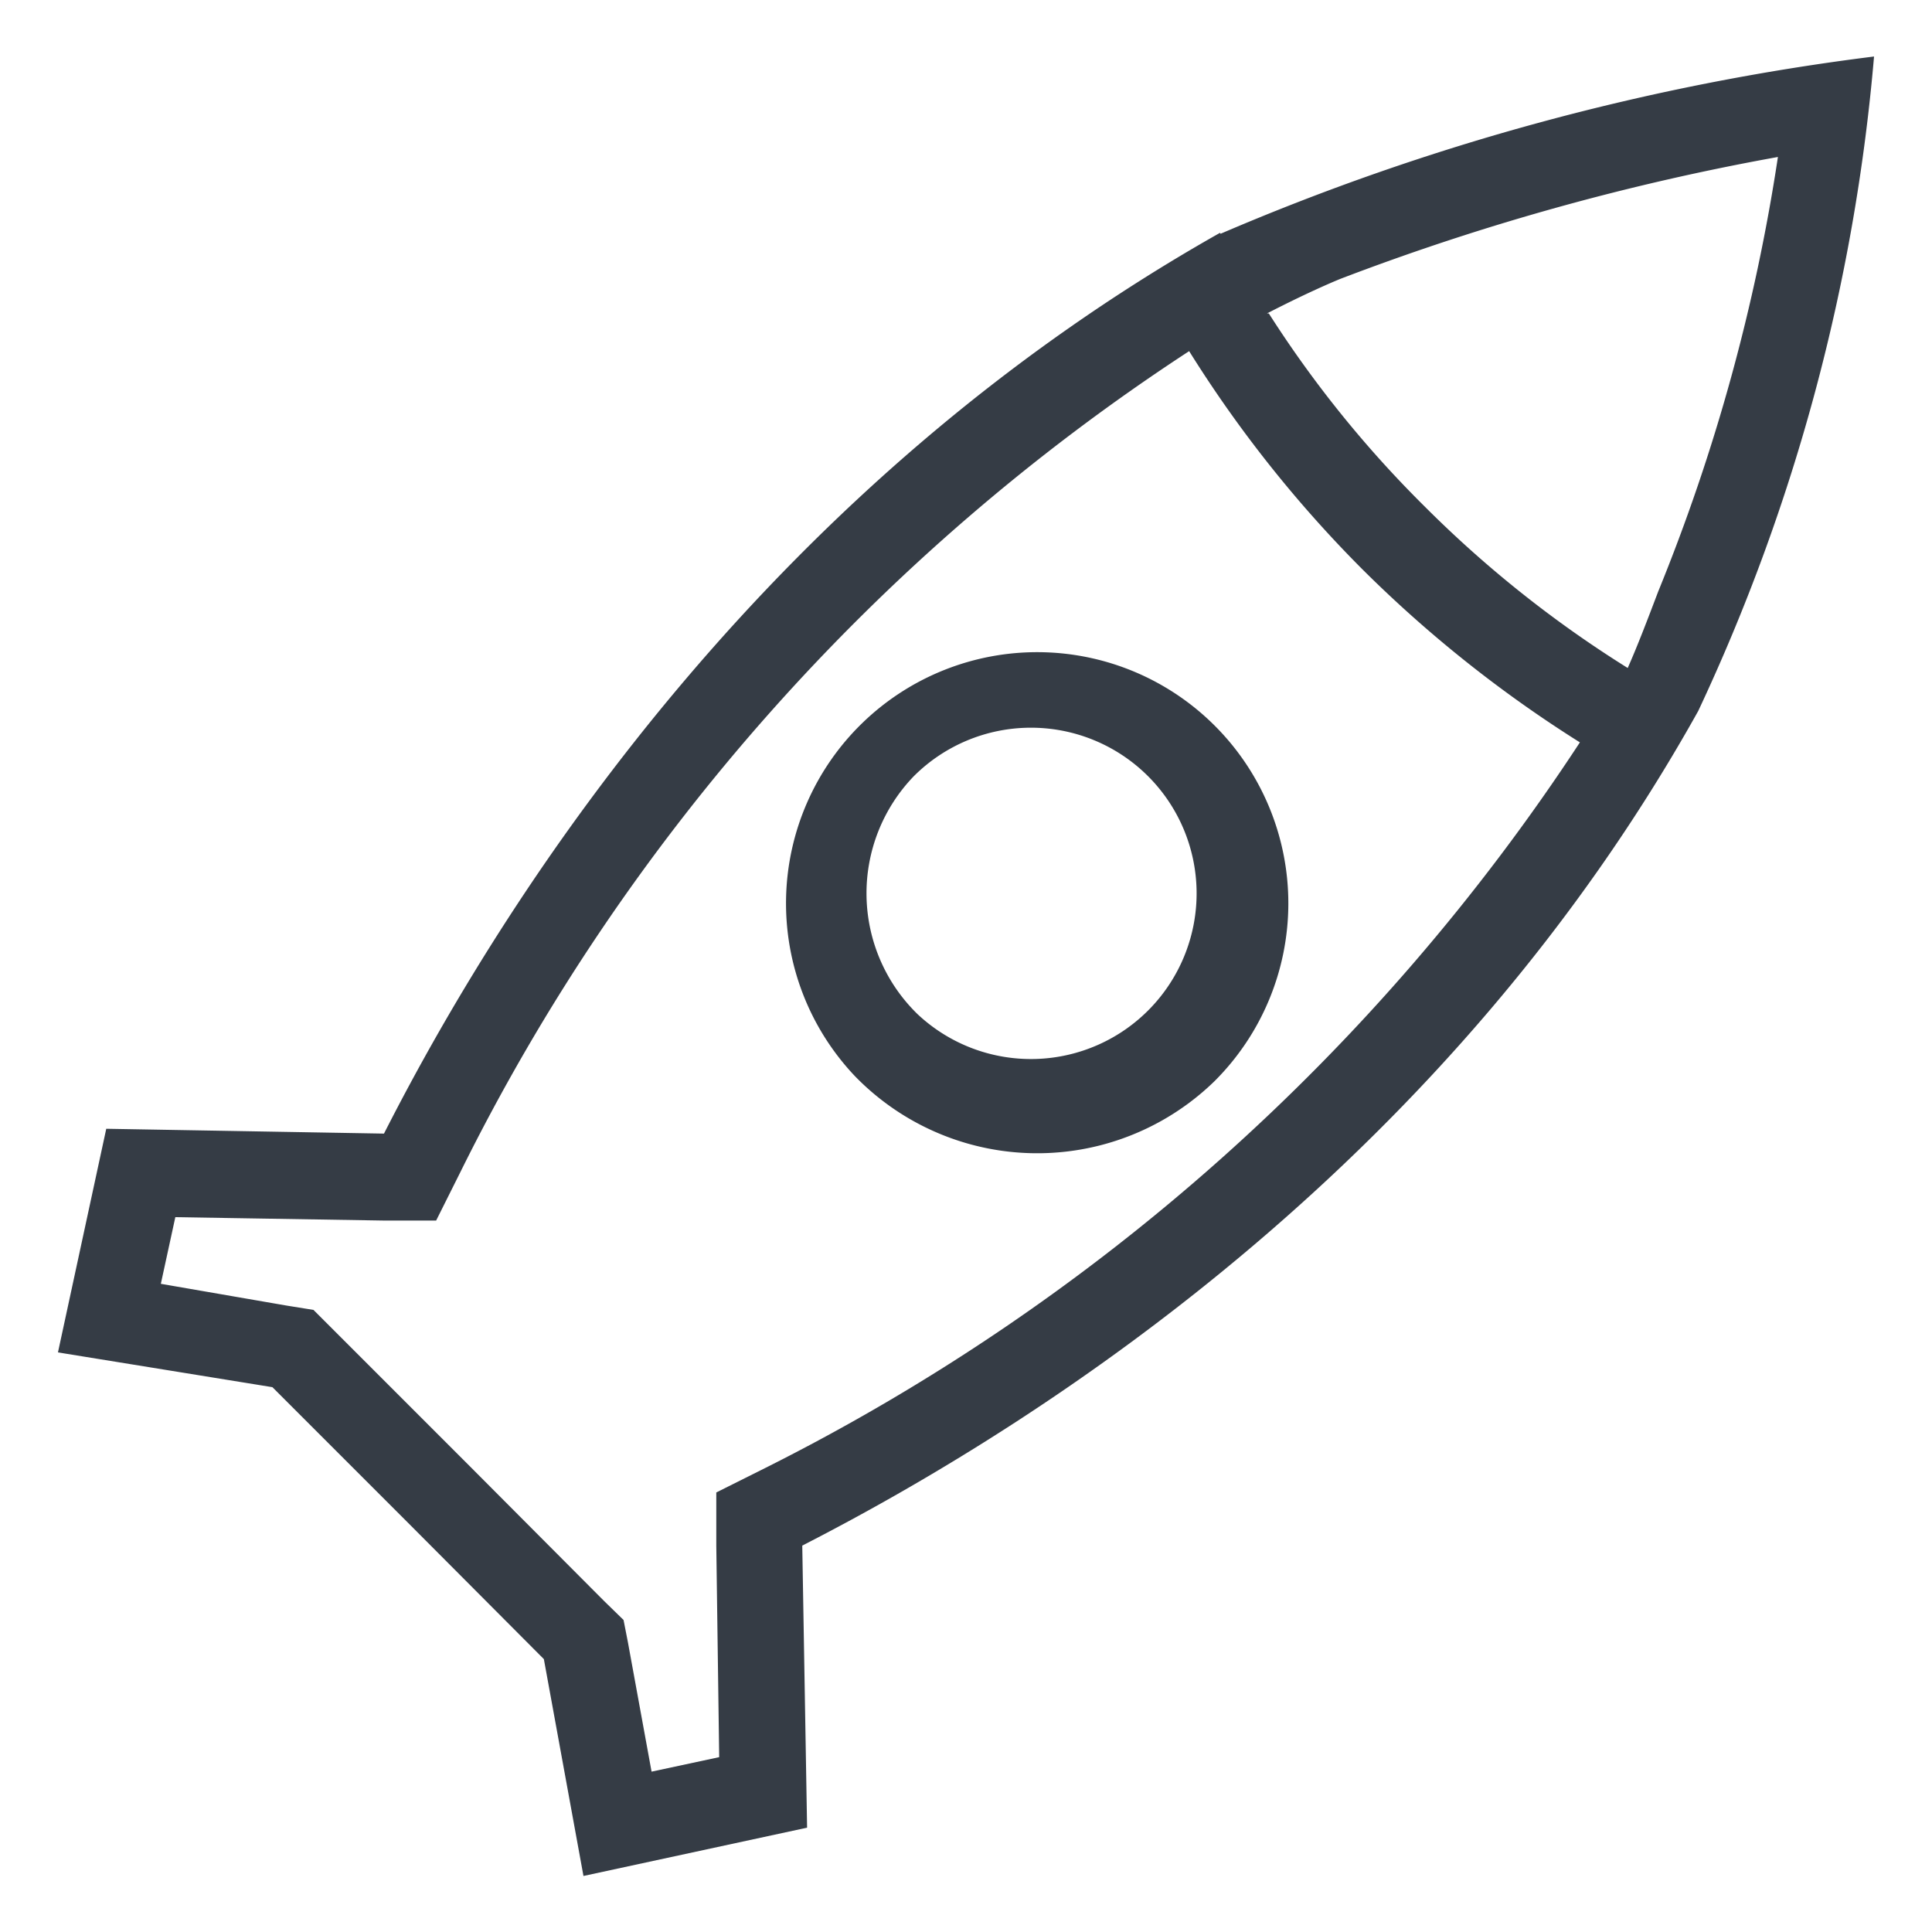 <svg id="Layer_1" data-name="Layer 1" xmlns="http://www.w3.org/2000/svg" viewBox="0 0 40 40">
  <title>instant-stories</title>
  <path d="M24.62,7.27a43.16,43.16,0,0,0-15.09,17l-.5,1-1.1,0-4.3-.07-.3,1.38,2.6.45.56.09.41.41,2.81,2.81,2.8,2.81.4.39L13,34l.49,2.68,1.4-.3L14.83,32l0-1.1,1-.5A43.4,43.4,0,0,0,32.71,15.37a26,26,0,0,1-4.51-3.59A25.54,25.54,0,0,1,24.62,7.27ZM19,21a3.43,3.43,0,1,0-.08-4.93A3.49,3.49,0,0,0,19,21ZM17.7,22.28a5.2,5.2,0,1,1,7.45.1A5.26,5.26,0,0,1,17.7,22.28ZM25.27,4.84A50,50,0,0,1,38.8,1.17a39.84,39.84,0,0,1-3.64,13.55h0C30.05,23.88,21.94,29.27,16.61,32l.1,5.84-4.63,1-.82-4.49L8.45,31.53,5.64,28.72,1.2,28l1-4.63,5.75.1C10.68,18.1,16.08,10,25.26,4.82Zm1,1.65a23.12,23.12,0,0,0,3.23,4,23.61,23.61,0,0,0,4.2,3.34c.2-.45.41-1,.63-1.58a39.41,39.41,0,0,0,2.48-9,50.41,50.41,0,0,0-9.05,2.52S27.18,6,26.23,6.49Z" style="fill: #353c45;fill-rule: evenodd"/>
</svg>
